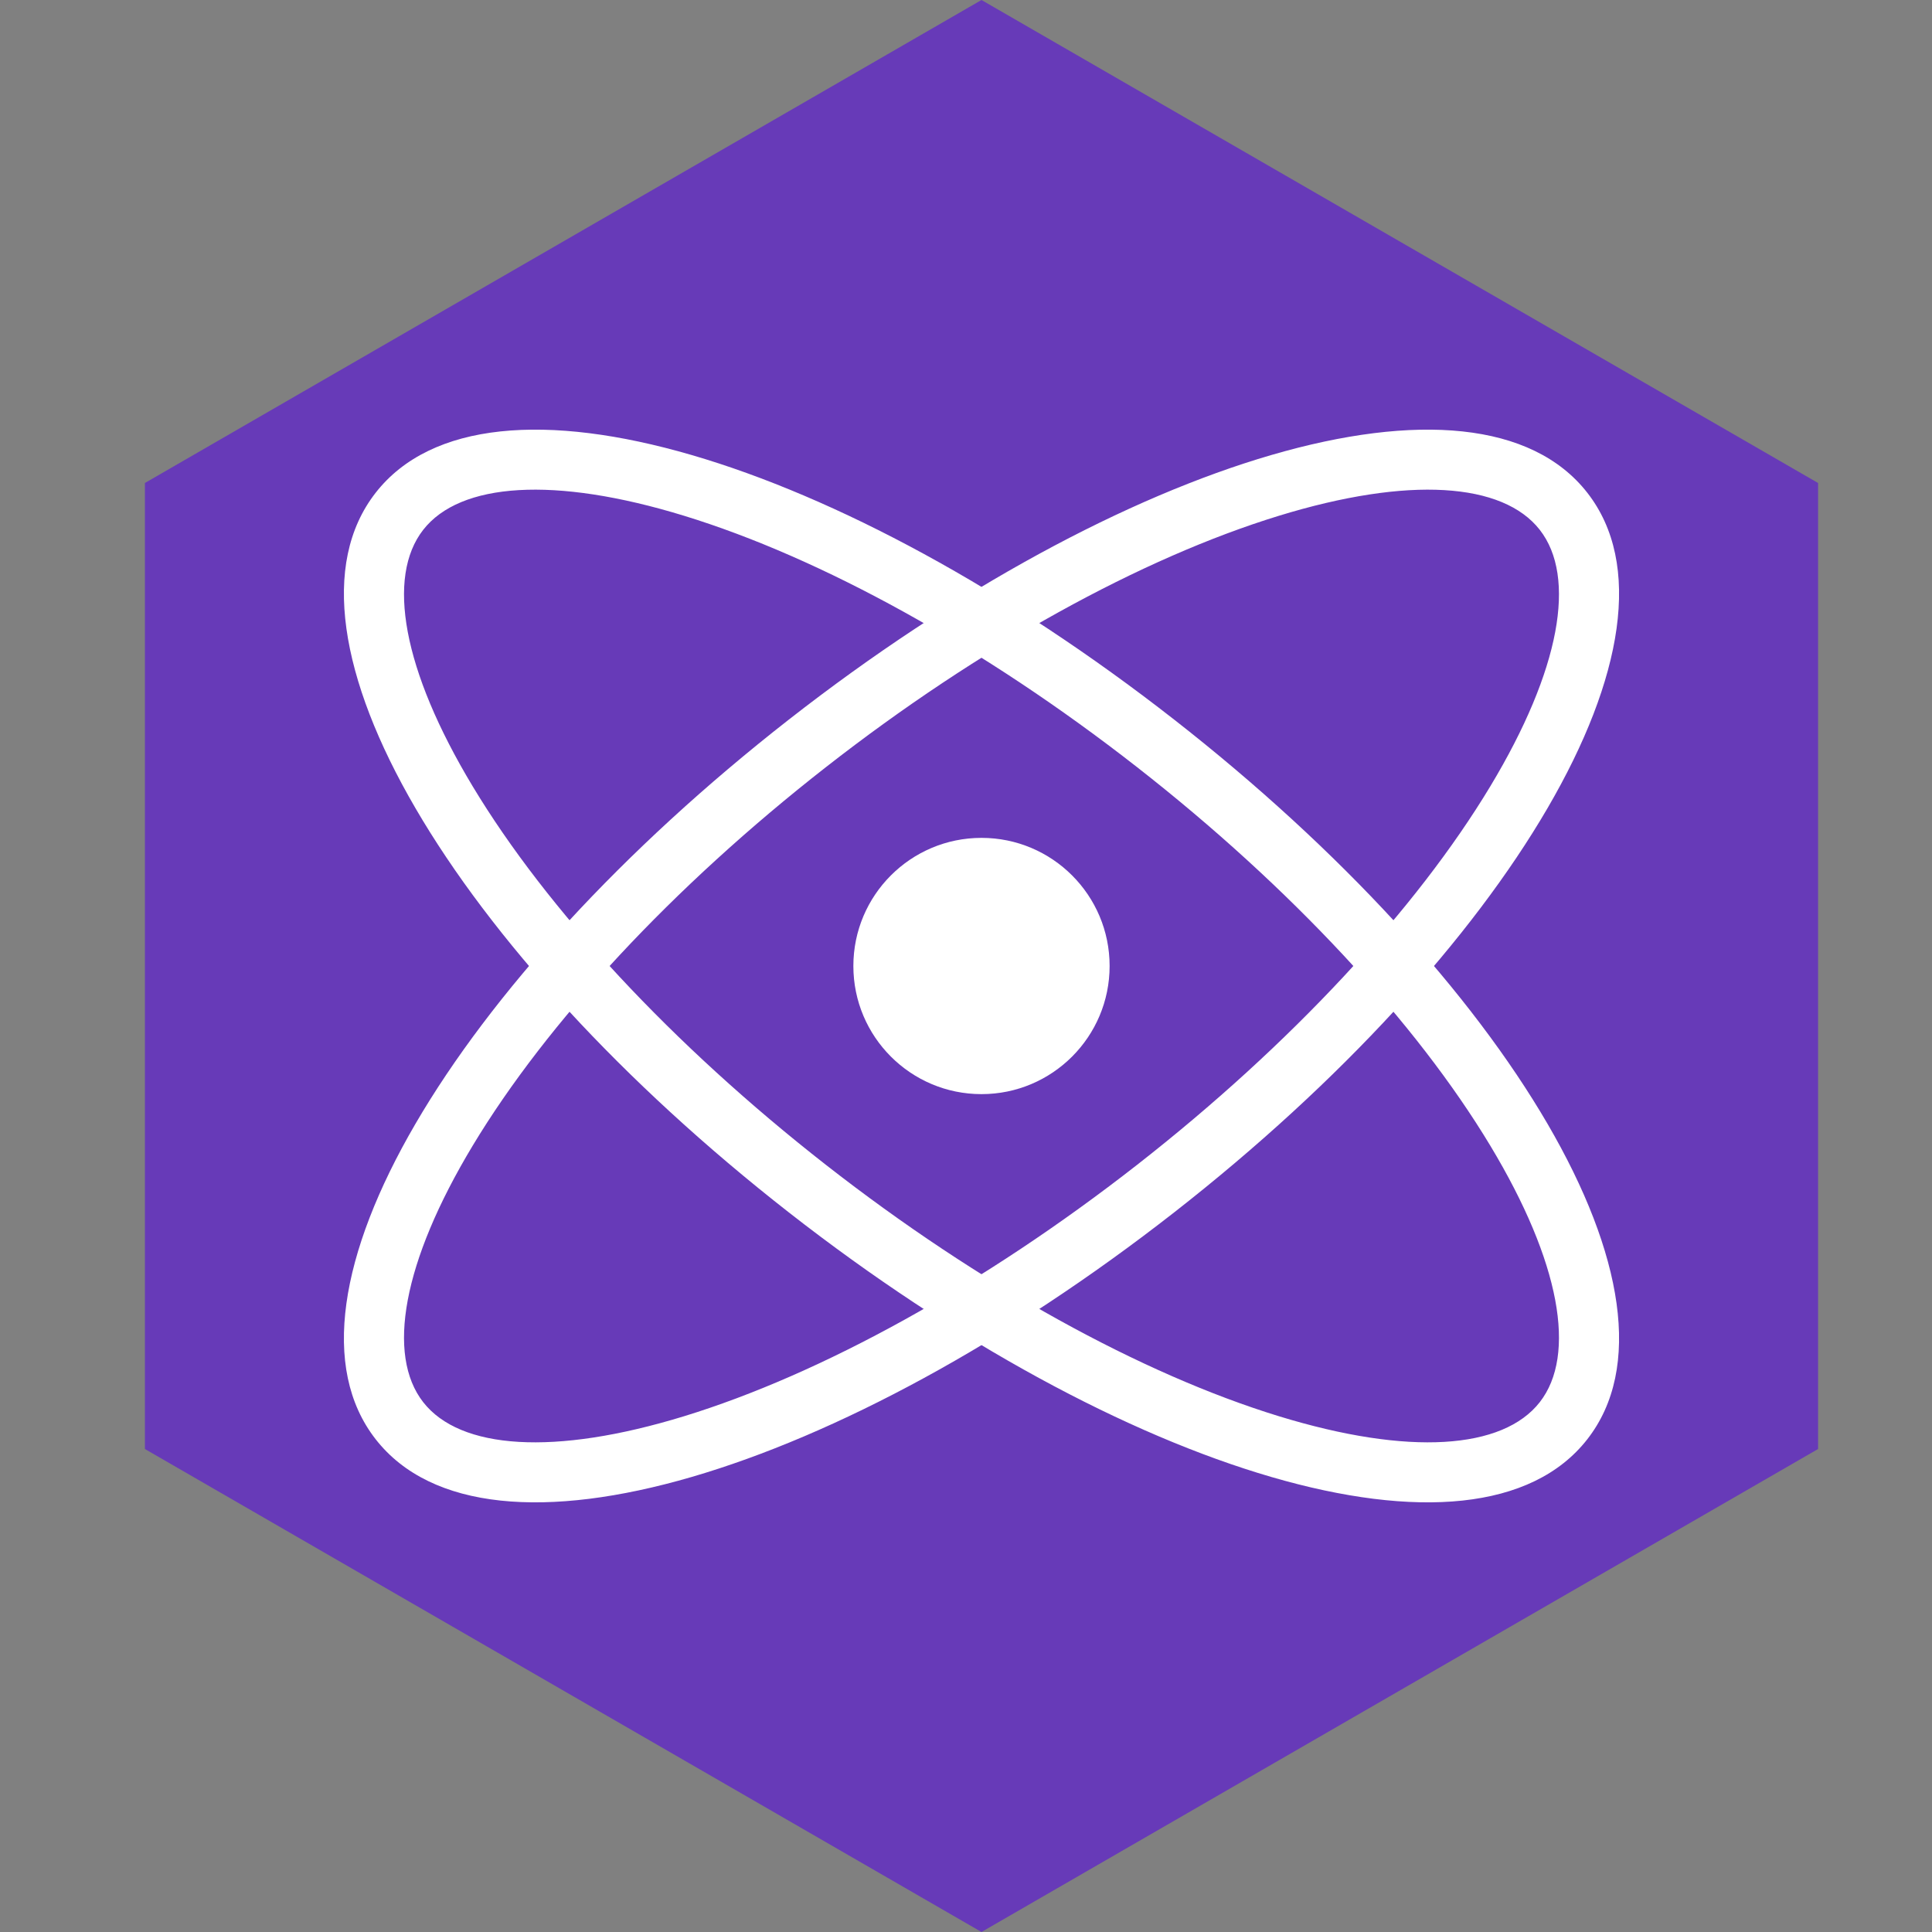 <?xml version="1.0" standalone="no"?><!-- Generator: Gravit.io --><svg xmlns="http://www.w3.org/2000/svg" xmlns:xlink="http://www.w3.org/1999/xlink" style="isolation:isolate" viewBox="0 0 200 200" width="200" height="200"><rect x="0" y="0" width="200" height="200" fill="#808080" stroke="none"/><defs><clipPath id="_clipPath_E1HOaKTM8Iq11gxAR18R5w2gu2iOfrhN"><rect width="200" height="200"/></clipPath></defs><g clip-path="url(#_clipPath_E1HOaKTM8Iq11gxAR18R5w2gu2iOfrhN)"><path d=" M 101.604 0 L 188.207 50 L 188.207 150 L 101.604 200 L 15 150 L 15 50 L 101.604 0 Z " fill="rgb(103,58,184)"/><path d=" M 38.892 148.995 C 50.406 163.732 86.995 152.503 121.538 125.515 C 156.081 98.527 175.828 65.741 164.315 51.005 C 152.801 36.268 116.213 47.497 81.669 74.485 C 47.126 101.473 27.379 134.259 38.892 148.995 Z  M 43.811 145.153 C 39.993 140.265 41.661 130.672 48.935 118.594 C 56.595 105.876 69.599 91.836 85.512 79.404 C 101.425 66.971 118.193 57.75 132.387 53.394 C 145.866 49.258 155.578 49.96 159.396 54.847 C 163.215 59.735 161.546 69.328 154.272 81.406 C 146.612 94.124 133.608 108.164 117.695 120.596 C 101.782 133.029 85.014 142.25 70.821 146.606 C 57.342 150.742 47.629 150.04 43.811 145.153 Z " fill="rgb(255,255,255)"/><path d=" M 164.315 148.995 C 175.828 134.259 156.081 101.473 121.538 74.485 C 86.995 47.497 50.406 36.268 38.892 51.005 C 27.379 65.741 47.126 98.527 81.669 125.515 C 116.213 152.503 152.801 163.732 164.315 148.995 Z  M 159.396 145.153 C 155.578 150.04 145.866 150.742 132.387 146.606 C 118.193 142.25 101.425 133.029 85.512 120.596 C 69.599 108.164 56.595 94.124 48.935 81.406 C 41.661 69.328 39.993 59.735 43.811 54.847 C 47.629 49.96 57.342 49.258 70.821 53.394 C 85.014 57.75 101.782 66.971 117.695 79.404 C 133.608 91.836 146.612 105.876 154.272 118.594 C 161.546 130.672 163.215 140.265 159.396 145.153 Z " fill="rgb(255,255,255)"/><path d=" M 101.604 113.264 C 108.929 113.264 114.867 107.325 114.867 100 C 114.867 92.675 108.929 86.736 101.604 86.736 C 94.278 86.736 88.34 92.675 88.34 100 C 88.34 107.325 94.278 113.264 101.604 113.264 L 101.604 113.264 Z " fill="rgb(255,255,255)"/></g></svg>